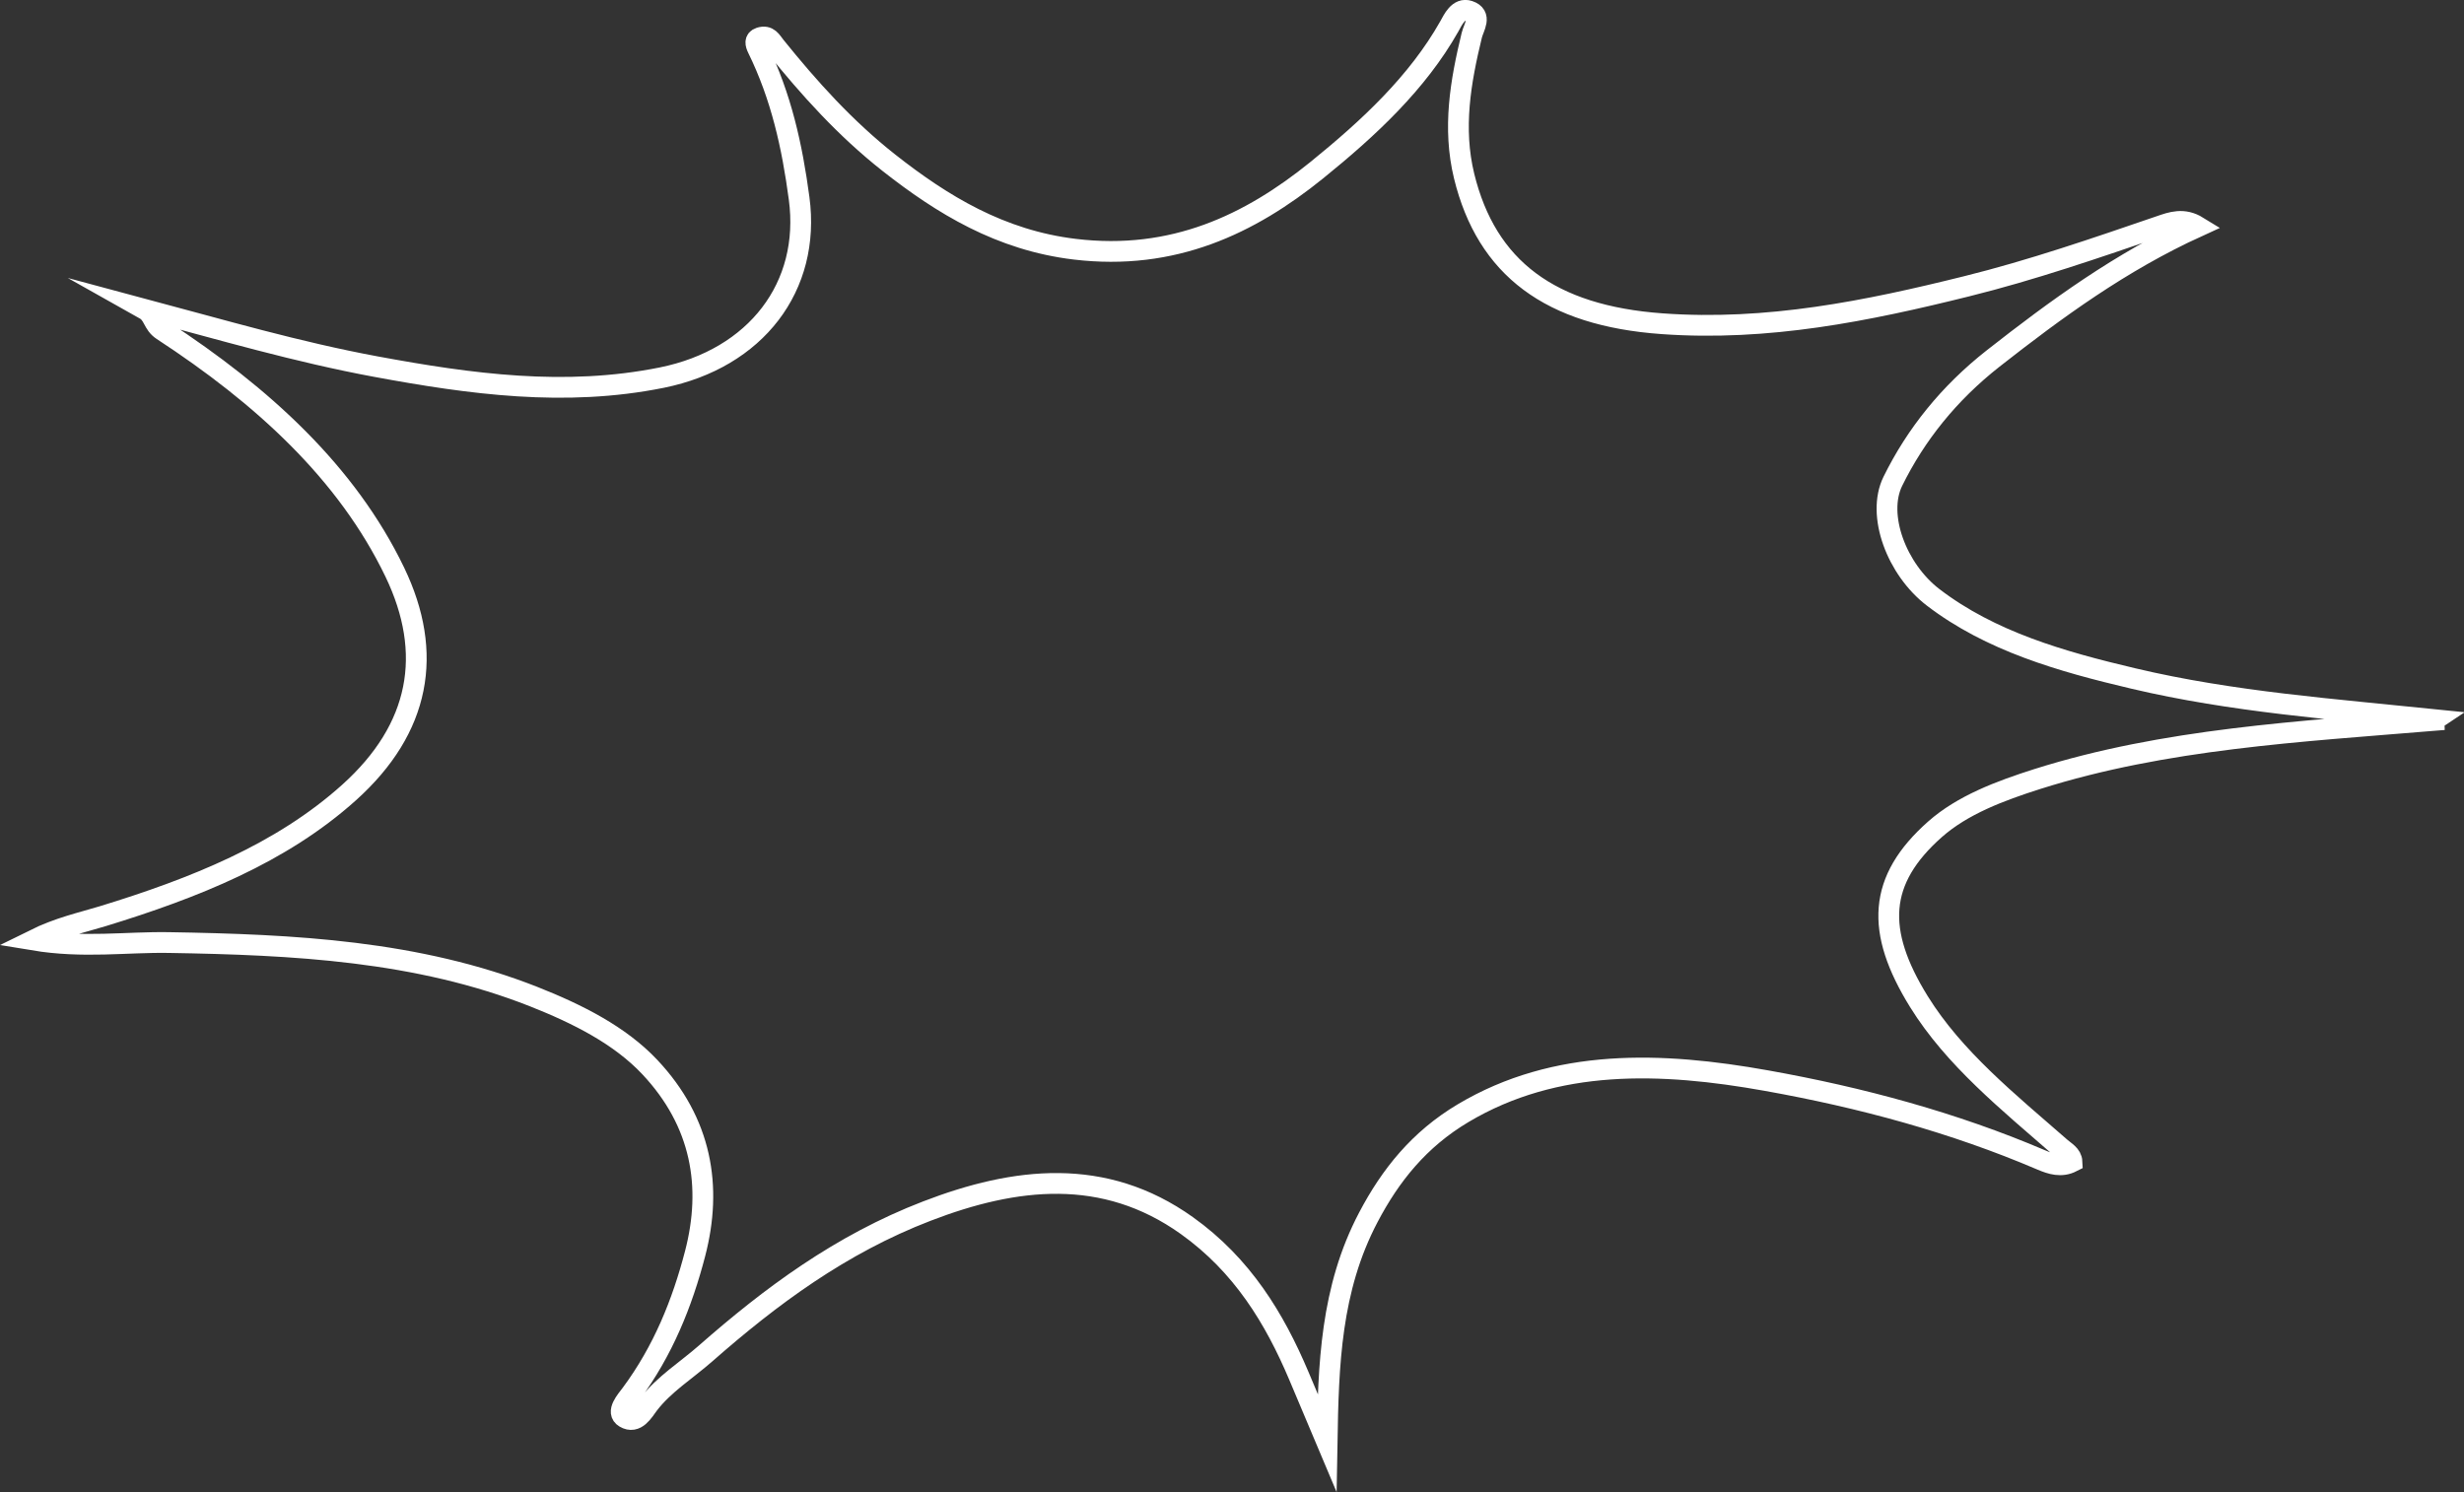 <?xml version="1.0" encoding="UTF-8"?>
<svg id="Layer_1" data-name="Layer 1" xmlns="http://www.w3.org/2000/svg" viewBox="0 0 237.36 143.75">
  <rect x="0" y="0" width="237.36" height="143.75" fill="#333333" stroke="none"/>
  <defs>
    <style>
      .cls-1 {
        fill: none;
        stroke: #fff;
        stroke-miterlimit: 10;
        stroke-width: 2px;
      }
    </style>
  </defs>
  <path class="cls-1" d="m234.47,69.41c-12.92,1.07-25.93,1.76-38.2,5.64-3.62,1.15-7.22,2.51-9.86,4.84-5.53,4.89-5.77,9.81-1.56,16.61,3.39,5.47,8.63,9.68,13.63,14.05.45.4,1.09.71,1.12,1.39-1.04.53-2.01.22-2.97-.19-8.42-3.6-17.35-6.01-26.47-7.64-10.11-1.81-20.27-2.19-29.22,3.14-4.23,2.52-6.99,5.97-9.12,10.02-3.66,6.95-3.85,14.25-3.98,21.73-.91-2.16-1.82-4.31-2.73-6.47-2.32-5.48-5.42-10.63-10.79-14.46-7.97-5.68-16.54-4.66-25.03-1.39-8.32,3.2-15.06,8.22-21.31,13.71-1.84,1.62-4.02,2.97-5.5,4.91-.5.66-1.18,1.94-2.29,1.28-.89-.53.13-1.65.6-2.28,3.09-4.17,4.93-8.76,6.17-13.52,1.68-6.45.64-12.65-4.36-17.97-2.88-3.06-6.92-5.1-11.16-6.78-11.24-4.44-23.16-5.02-35.17-5.22-4.11-.07-8.23.56-13.05-.24,2.46-1.22,4.61-1.67,6.68-2.3,8.81-2.7,17.19-6.04,23.72-11.91,6.88-6.18,8.16-13.43,4.42-21.22-4.62-9.61-12.77-17.03-22.4-23.32-.92-.6-.81-1.52-1.7-2.02,7.4,1.98,14.71,4.12,22.26,5.52,9.14,1.69,18.24,2.94,27.56,1.06,9.08-1.84,14.36-8.78,13.22-17.27-.67-5.02-1.72-9.8-4-14.45-.2-.41-.32-.86.22-1.03.84-.26,1.09.33,1.49.83,3.24,4.02,6.72,7.9,10.95,11.23,5.14,4.04,10.73,7.46,17.89,8.32,9.5,1.14,16.88-2.41,23.3-7.6,5.03-4.07,9.72-8.44,12.78-13.86.36-.64.88-1.83,1.89-1.5,1.31.43.47,1.56.28,2.34-1.09,4.48-1.86,8.96-.74,13.57,2.17,8.88,8.3,13.46,19.08,14.23,10.15.73,19.77-1.23,29.3-3.6,6.37-1.58,12.5-3.7,18.63-5.8,1.15-.4,2.29-.81,3.67.04-7.43,3.39-13.66,7.96-19.72,12.71-4.25,3.34-7.44,7.32-9.66,11.83-1.6,3.26.37,8.49,3.88,11.18,5.54,4.24,12.33,6.18,19.29,7.82,9.55,2.26,19.36,2.96,29.05,3.96l-.09.06Z"/>
</svg>
